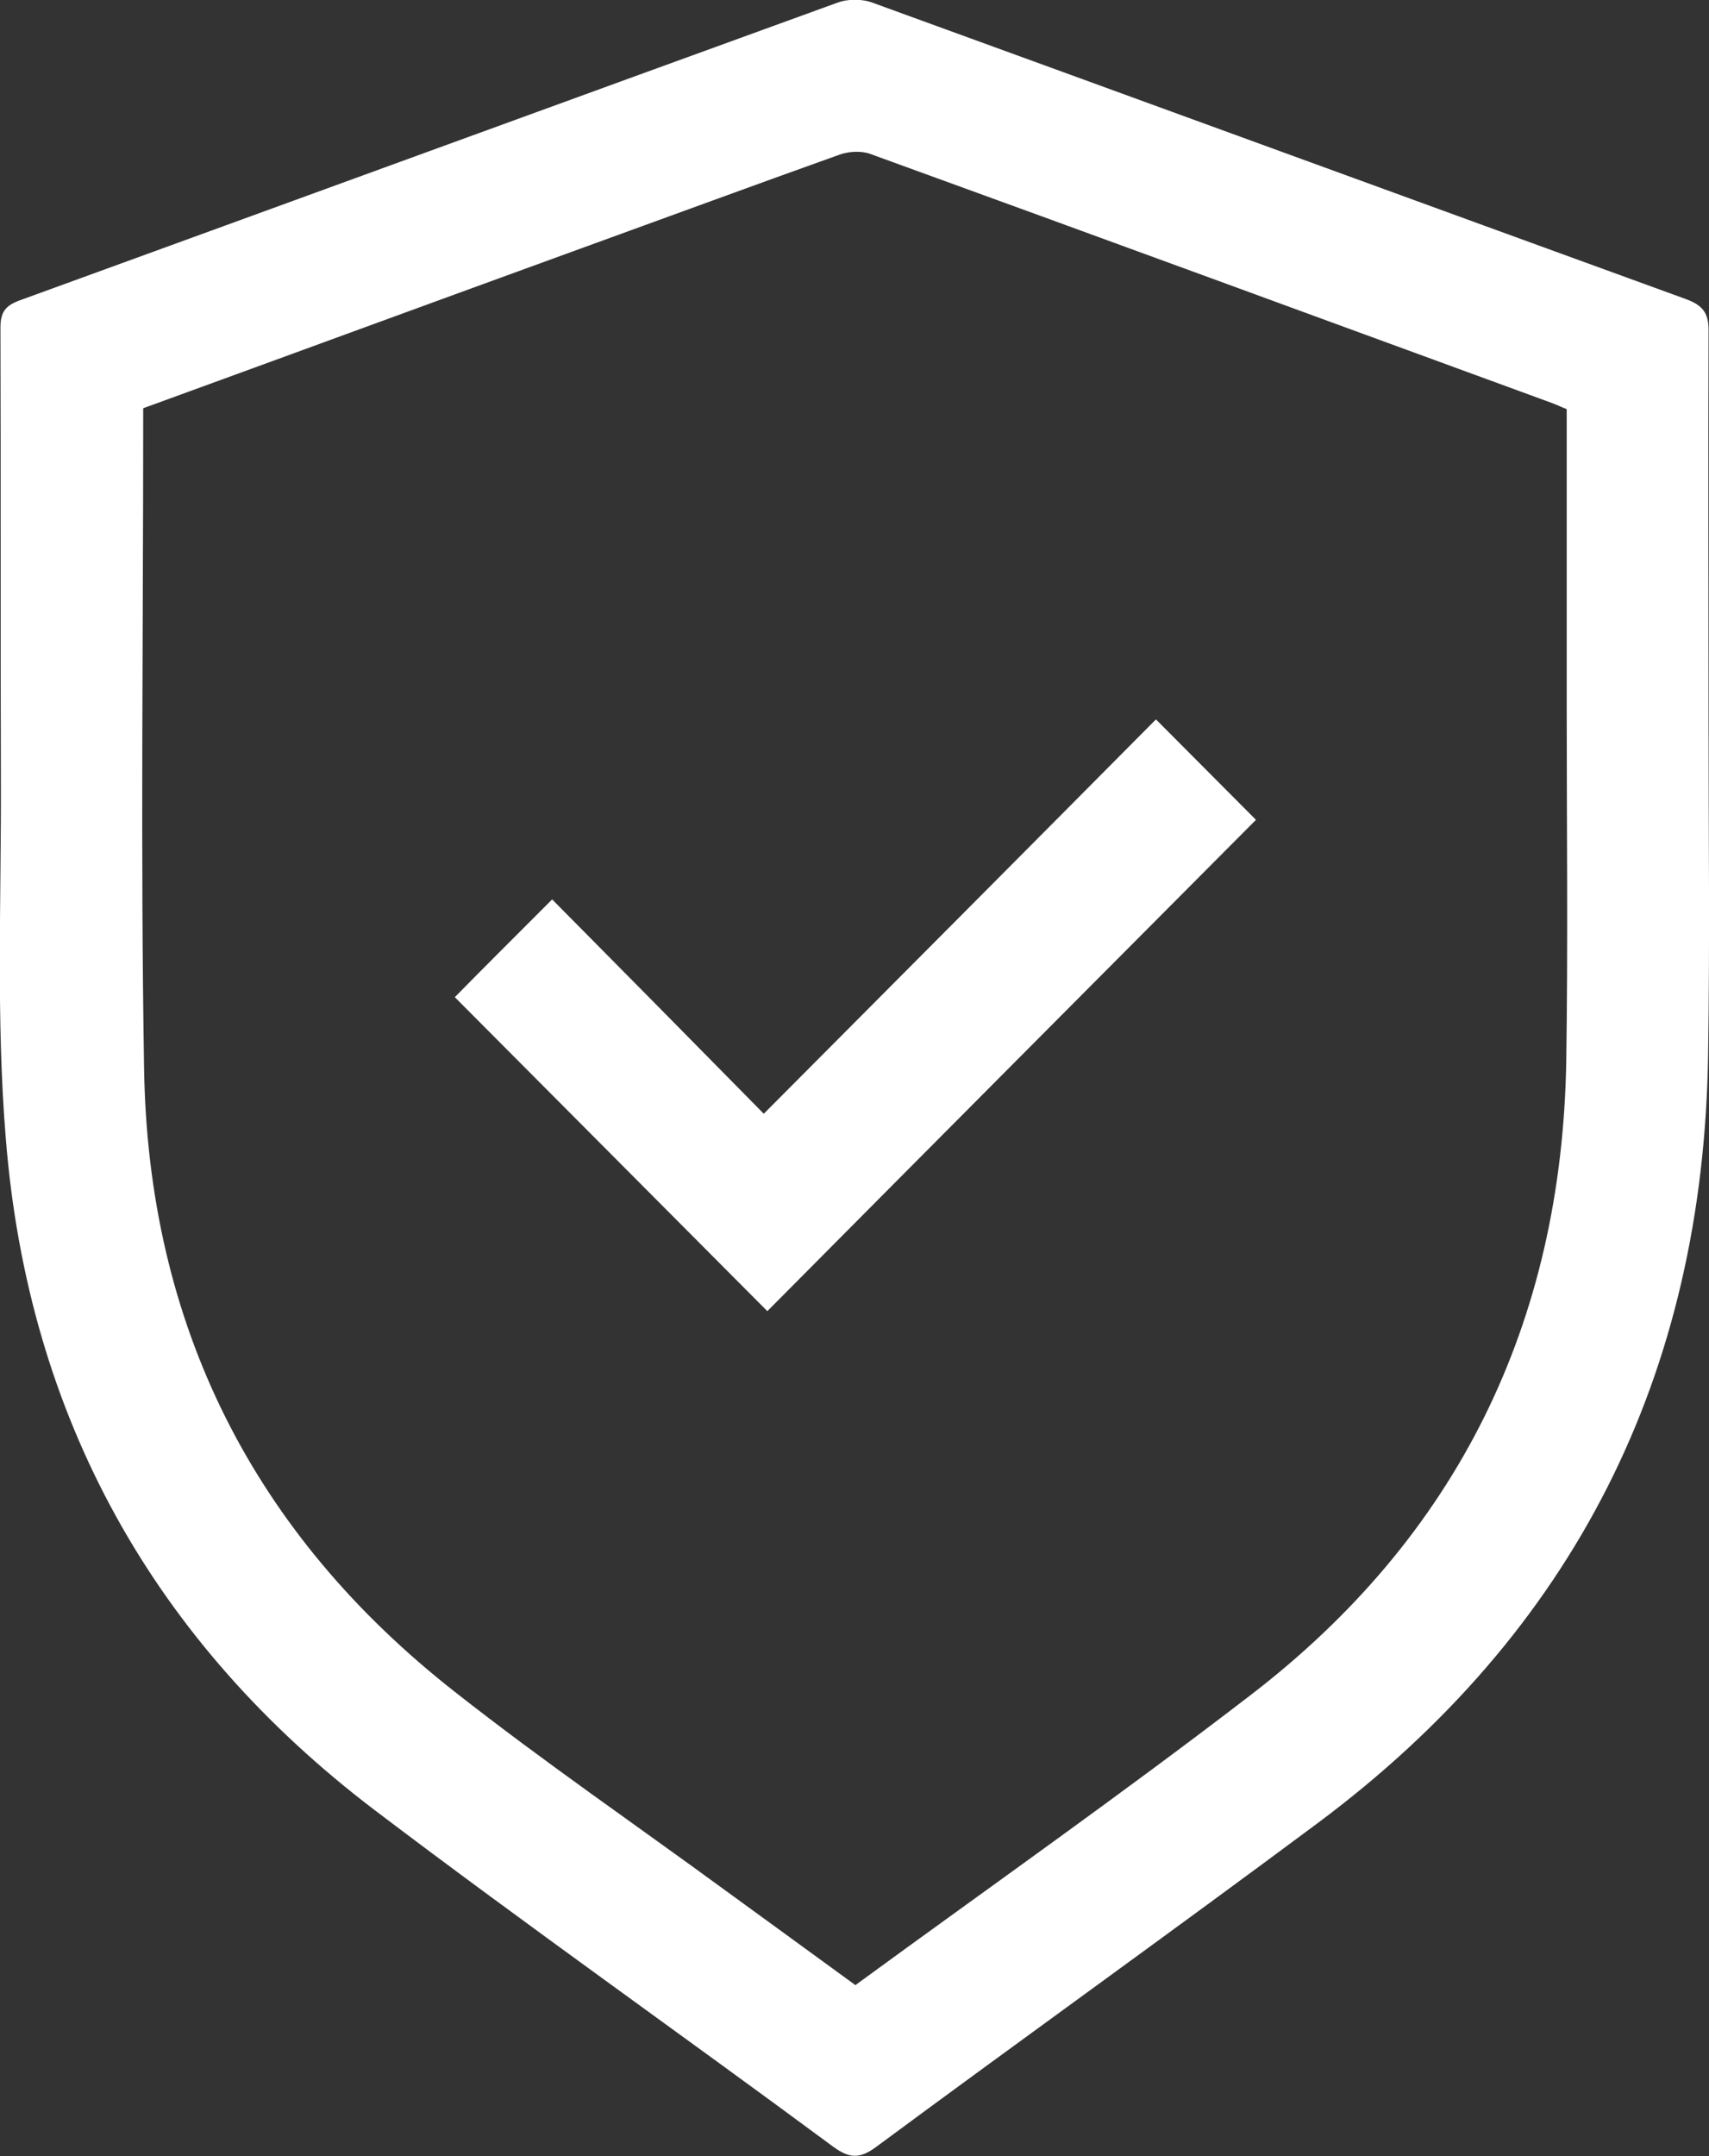 <svg width="23" height="29" viewBox="0 0 23 29" fill="none" xmlns="http://www.w3.org/2000/svg">
<rect x="0" y="0" width="23" height="29" fill="#333333" stroke="none"/>
<path d="M22.994 9.671C22.994 11.173 23.012 12.675 22.988 14.176C22.928 18.489 21.187 21.949 17.735 24.52C15.766 25.985 13.768 27.415 11.793 28.875C11.566 29.043 11.428 29.031 11.207 28.869C9.16 27.355 7.078 25.889 5.05 24.352C2.064 22.087 0.377 19.054 0.078 15.312C-0.054 13.708 0.018 12.092 0.012 10.476C0.006 8.452 0.012 6.428 0.006 4.409C0.006 4.205 0.066 4.115 0.257 4.043C3.925 2.71 7.593 1.37 11.267 0.037C11.41 -0.017 11.602 -0.017 11.745 0.037C15.395 1.364 19.045 2.698 22.695 4.025C22.94 4.115 23 4.235 22.994 4.476C22.988 6.205 22.994 7.941 22.994 9.671ZM1.927 5.491C1.927 5.581 1.927 5.647 1.927 5.719C1.927 8.602 1.891 11.485 1.939 14.368C1.992 17.822 3.41 20.633 6.127 22.76C7.312 23.691 8.556 24.544 9.771 25.433C10.351 25.853 10.925 26.274 11.512 26.7C13.295 25.397 15.084 24.141 16.819 22.808C19.613 20.669 21.02 17.798 21.079 14.272C21.103 12.681 21.085 11.089 21.085 9.497C21.085 8.164 21.085 6.836 21.085 5.503C21.008 5.473 20.948 5.443 20.882 5.419C17.824 4.301 14.767 3.178 11.703 2.067C11.578 2.025 11.41 2.037 11.285 2.085C10.142 2.493 8.999 2.914 7.856 3.328C5.888 4.043 3.925 4.764 1.927 5.491Z" fill="white"/>
<path d="M7.431 12.097C8.371 13.046 9.322 14.007 10.279 14.98C12.056 13.196 13.816 11.43 15.557 9.676C16.035 10.156 16.478 10.601 16.903 11.027C14.713 13.226 12.505 15.442 10.327 17.635C8.927 16.229 7.515 14.811 6.121 13.412C6.528 12.997 6.971 12.559 7.431 12.097Z" fill="white"/>
</svg>
